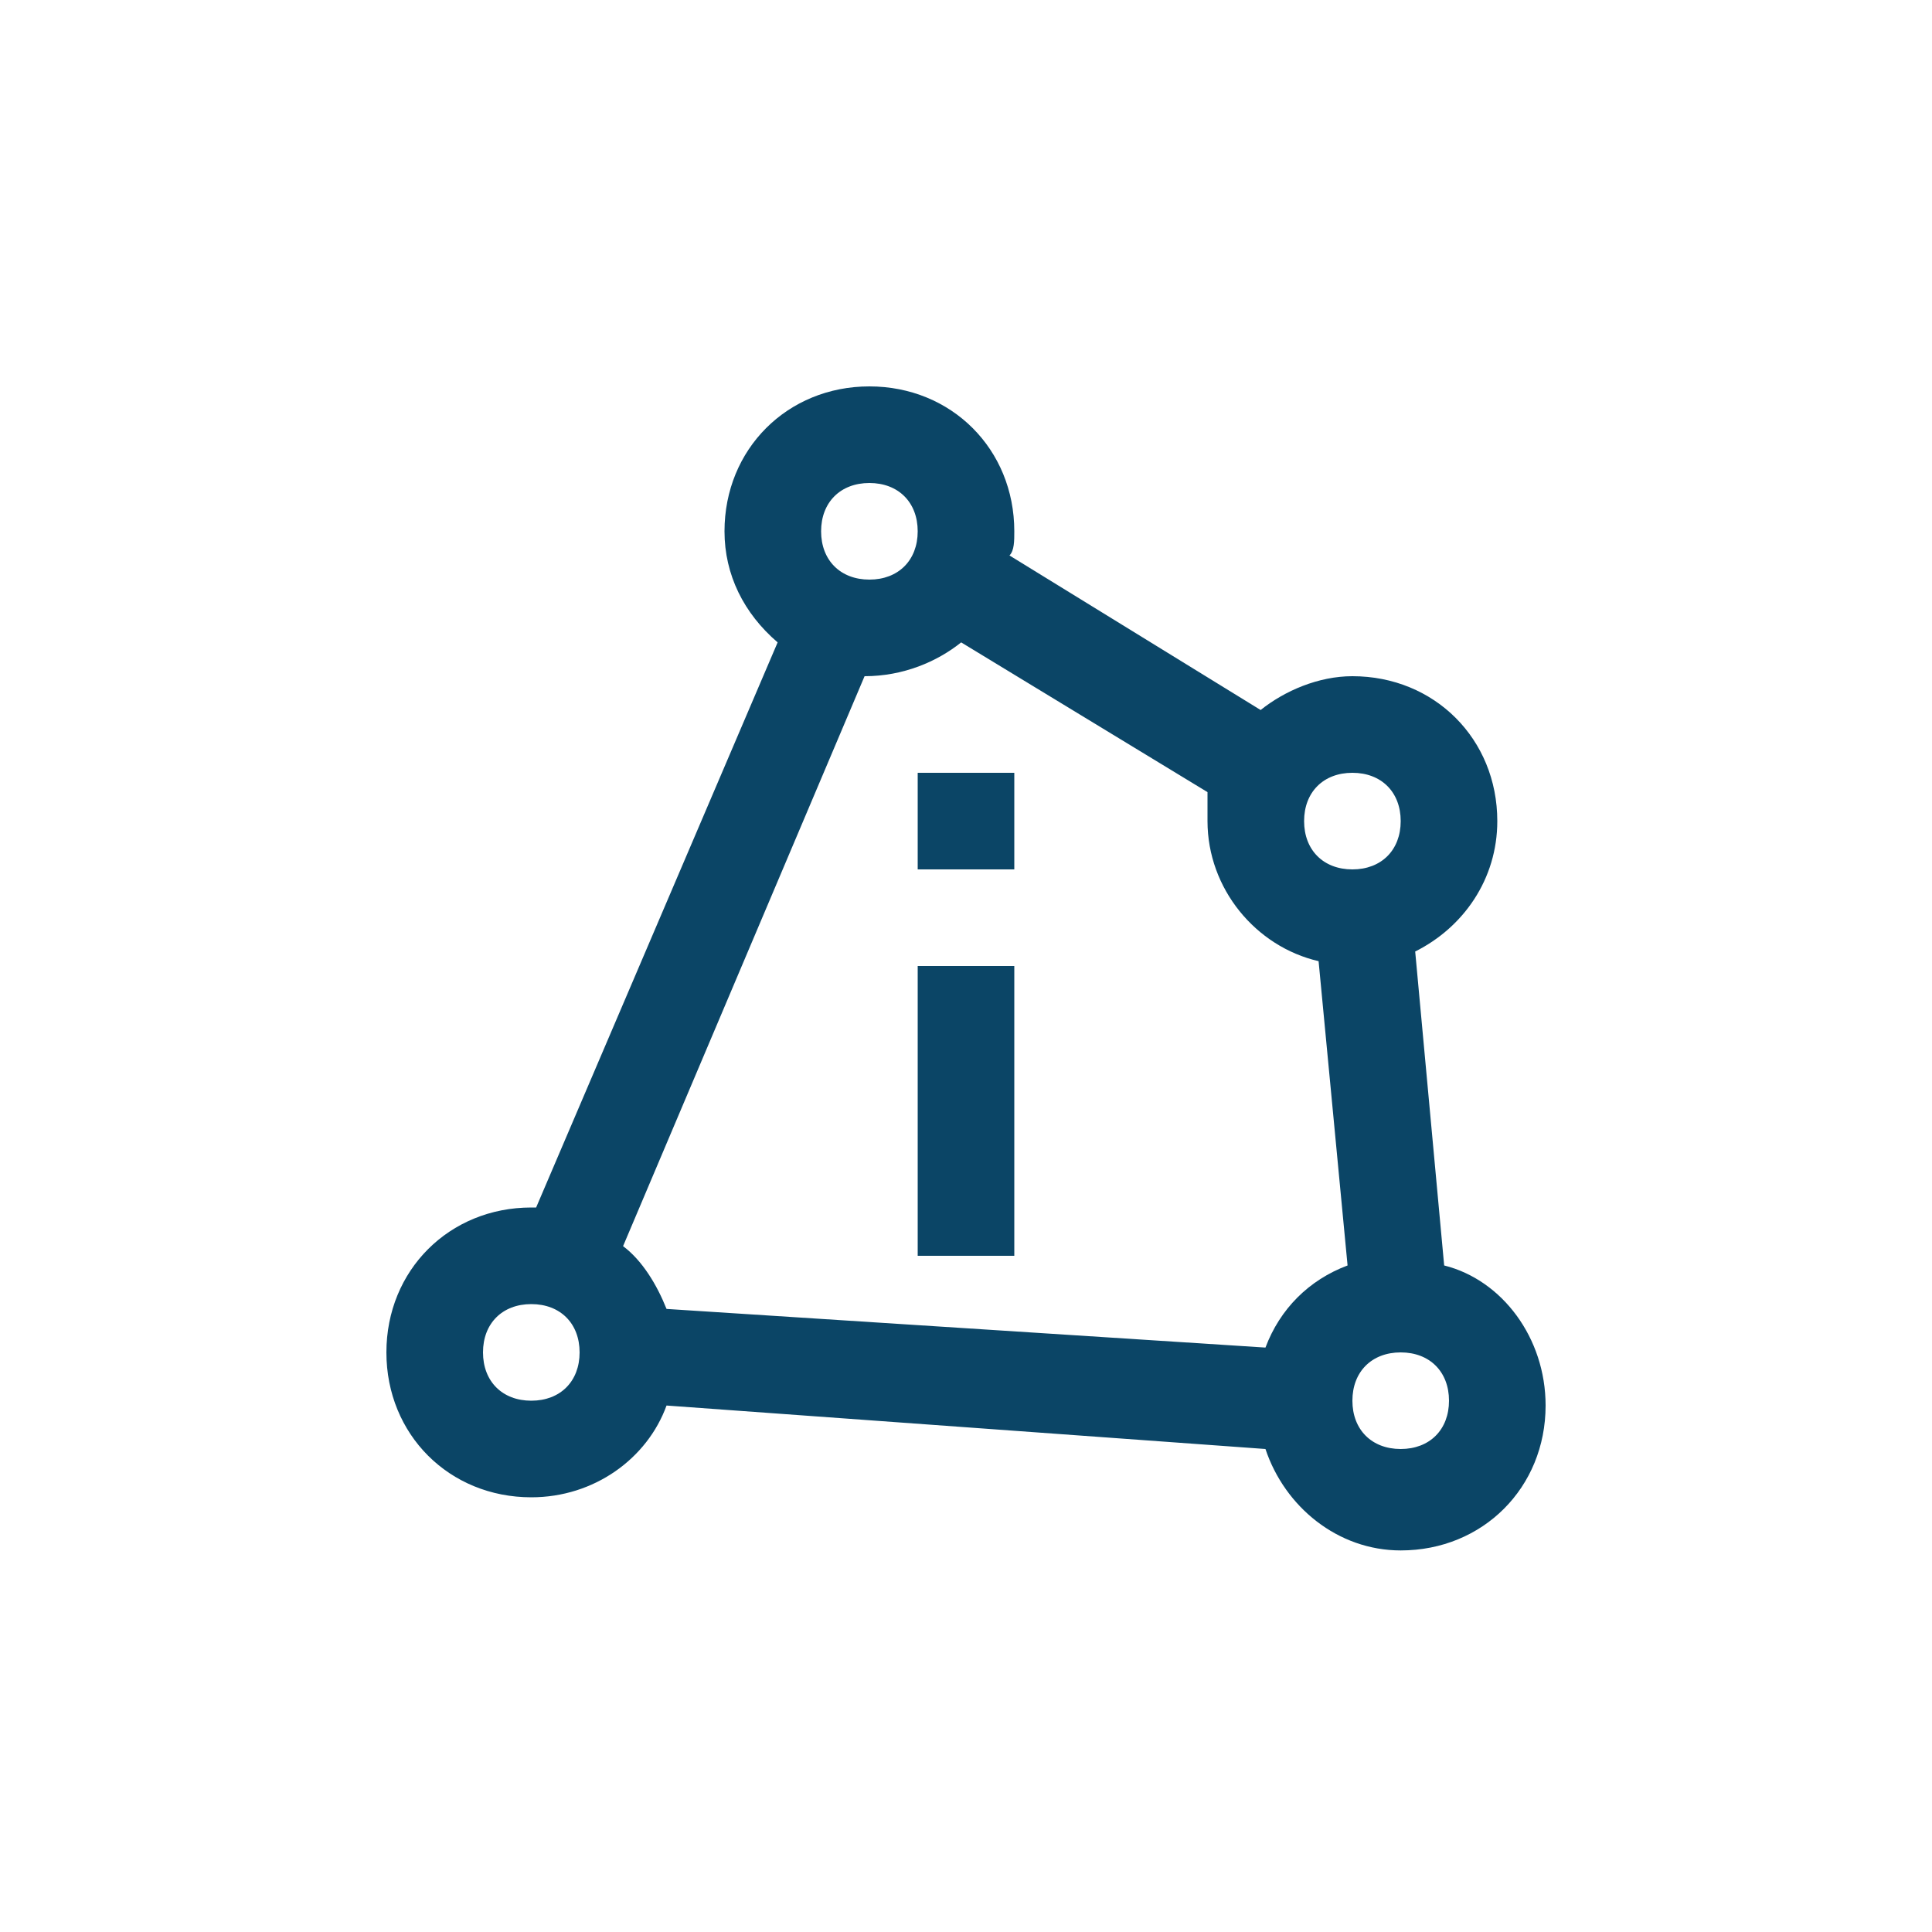 <svg width="40" height="40" viewBox="0 0 40 40" fill="none" xmlns="http://www.w3.org/2000/svg">
<path d="M29.9 26.2L29.3 19.7C30.3 19.2 31 18.2 31 17C31 15.3 29.7 14 28 14C27.3 14 26.6 14.3 26.1 14.7L20.9 11.5C21 11.4 21 11.2 21 11C21 9.3 19.7 8 18 8C16.3 8 15 9.3 15 11C15 11.9 15.4 12.7 16.1 13.3L11.1 25C11.1 25 11.1 25 11 25C9.3 25 8 26.3 8 28C8 29.7 9.3 31 11 31C12.3 31 13.4 30.2 13.8 29.1L26.2 30C26.6 31.2 27.7 32.1 29 32.1C30.7 32.1 32 30.8 32 29.1C32 27.7 31.1 26.5 29.9 26.2ZM28 16C28.6 16 29 16.4 29 17C29 17.6 28.6 18 28 18C27.4 18 27 17.6 27 17C27 16.4 27.4 16 28 16ZM18 10C18.6 10 19 10.4 19 11C19 11.6 18.6 12 18 12C17.4 12 17 11.6 17 11C17 10.4 17.4 10 18 10ZM17.9 14C18 14 18 14 17.9 14C18.7 14 19.4 13.7 19.9 13.3L25 16.4C25 16.6 25 16.8 25 17C25 18.4 26 19.6 27.3 19.9L27.9 26.2C27.1 26.5 26.5 27.1 26.2 27.9L13.8 27.1C13.6 26.6 13.3 26.1 12.9 25.8L17.9 14ZM11 29C10.4 29 10 28.6 10 28C10 27.4 10.4 27 11 27C11.6 27 12 27.4 12 28C12 28.6 11.6 29 11 29ZM29 30C28.4 30 28 29.6 28 29C28 28.4 28.4 28 29 28C29.6 28 30 28.4 30 29C30 29.6 29.6 30 29 30Z" fill="#0B4566"/>
<path d="M21 16H19V18H21V16Z" fill="#0B4566"/>
<path d="M21 20H19V26H21V20Z" fill="#0B4566"/>
</svg>
